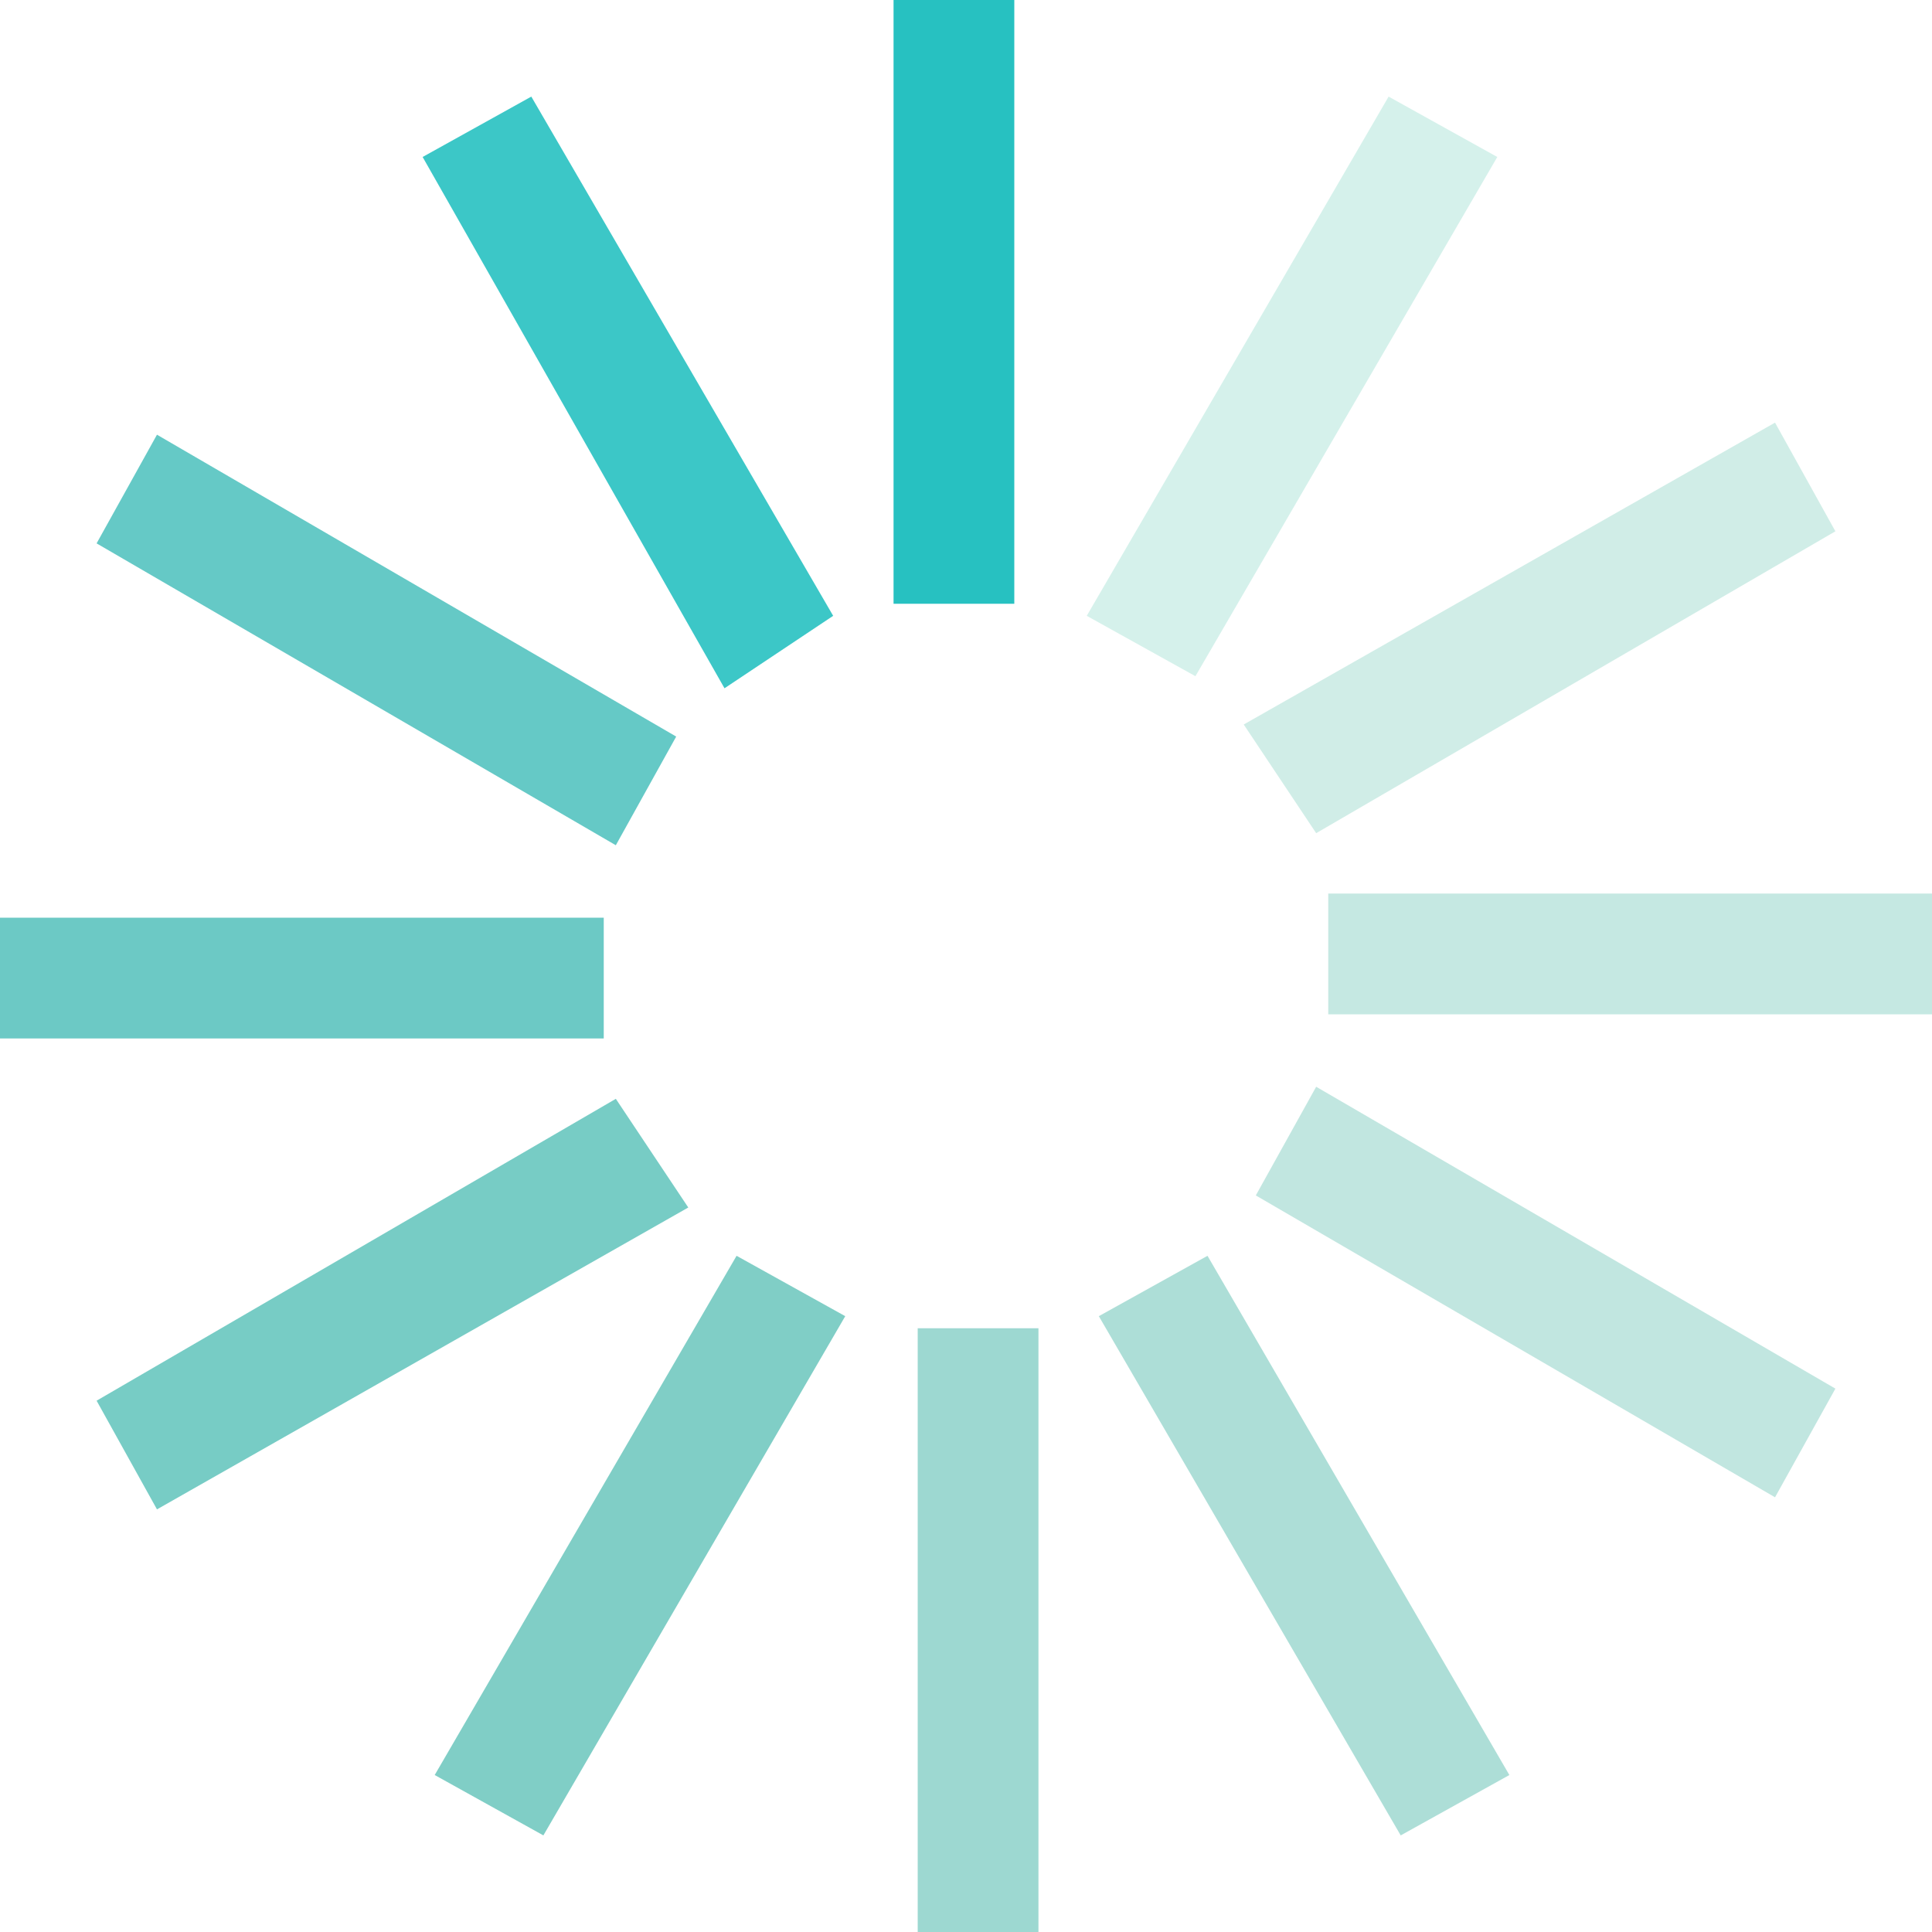 <?xml version="1.0" encoding="utf-8"?>
<!-- Generator: Adobe Illustrator 22.1.0, SVG Export Plug-In . SVG Version: 6.00 Build 0)  -->
<svg version="1.1" id="Слой_1" xmlns:svg="http://www.w3.org/2000/svg"
	 xmlns="http://www.w3.org/2000/svg" xmlns:xlink="http://www.w3.org/1999/xlink" x="0px" y="0px" viewBox="0 0 16 16"
	 style="enable-background:new 0 0 16 16;" xml:space="preserve">
<style type="text/css">
	.st0{fill:#27C1C1;}
	.st1{fill:#CAEDE6;fill-opacity:0.8;}
	.st2{fill:#C4E8E1;fill-opacity:0.8;}
	.st3{fill:#B7E2DA;fill-opacity:0.8;}
	.st4{fill:#B1E0D8;fill-opacity:0.8;}
	.st5{fill:#99D6CD;fill-opacity:0.8;}
	.st6{fill:#84CEC5;fill-opacity:0.8;}
	.st7{fill:#61C1B8;fill-opacity:0.8;}
	.st8{fill:#55BFB7;fill-opacity:0.8;}
	.st9{fill:#48BCB6;fill-opacity:0.8;}
	.st10{fill:#3FBCB8;fill-opacity:0.8;}
	.st11{fill:#27C1C1;fill-opacity:0.9;}
</style>
<g>
	<path class="st0" d="M7.4,0h1v5h-1C7.4,5,7.4,0,7.4,0z"/>
	<path class="st1" d="M11.5,0.8l0.9,0.5L9.9,5.6L9,5.1L11.5,0.8z"/>
	<path class="st2" d="M14.7,3.5l0.5,0.9l-4.3,2.5L10.3,6L14.7,3.5z"/>
	<path class="st3" d="M16,7.4v1h-5v-1C11,7.4,16,7.4,16,7.4z"/>
	<path class="st4" d="M15.2,11.5l-0.5,0.9l-4.3-2.5L10.9,9L15.2,11.5z"/>
	<path class="st5" d="M12.5,14.7l-0.9,0.5l-2.5-4.3l0.9-0.5L12.5,14.7z"/>
	<path class="st6" d="M8.6,16h-1v-5h1V16z"/>
	<path class="st7" d="M4.5,15.2l-0.9-0.5l2.5-4.3L7,10.9L4.5,15.2z"/>
	<path class="st8" d="M1.3,12.5l-0.5-0.9l4.3-2.5L5.7,10L1.3,12.5z"/>
	<path class="st9" d="M0,8.6v-1h5v1H0z"/>
	<path class="st10" d="M0.8,4.5l0.5-0.9l4.3,2.5L5.1,7L0.8,4.5z"/>
	<path class="st11" d="M3.5,1.3l0.9-0.5l2.5,4.3L6,5.7L3.5,1.3z"/>
	
		<animateTransform attributeName="transform" type="rotate" values="0 64 64;30 64 64;60 64 64;90 64 64;120 64 64;150 64 64;180 64 64;210 64 64;240 64 64;270 64 64;300 64 64;330 64 64" calcMode="discrete" dur="1200ms" repeatCount="indefinite"></animateTransform>
</g>
</svg>
